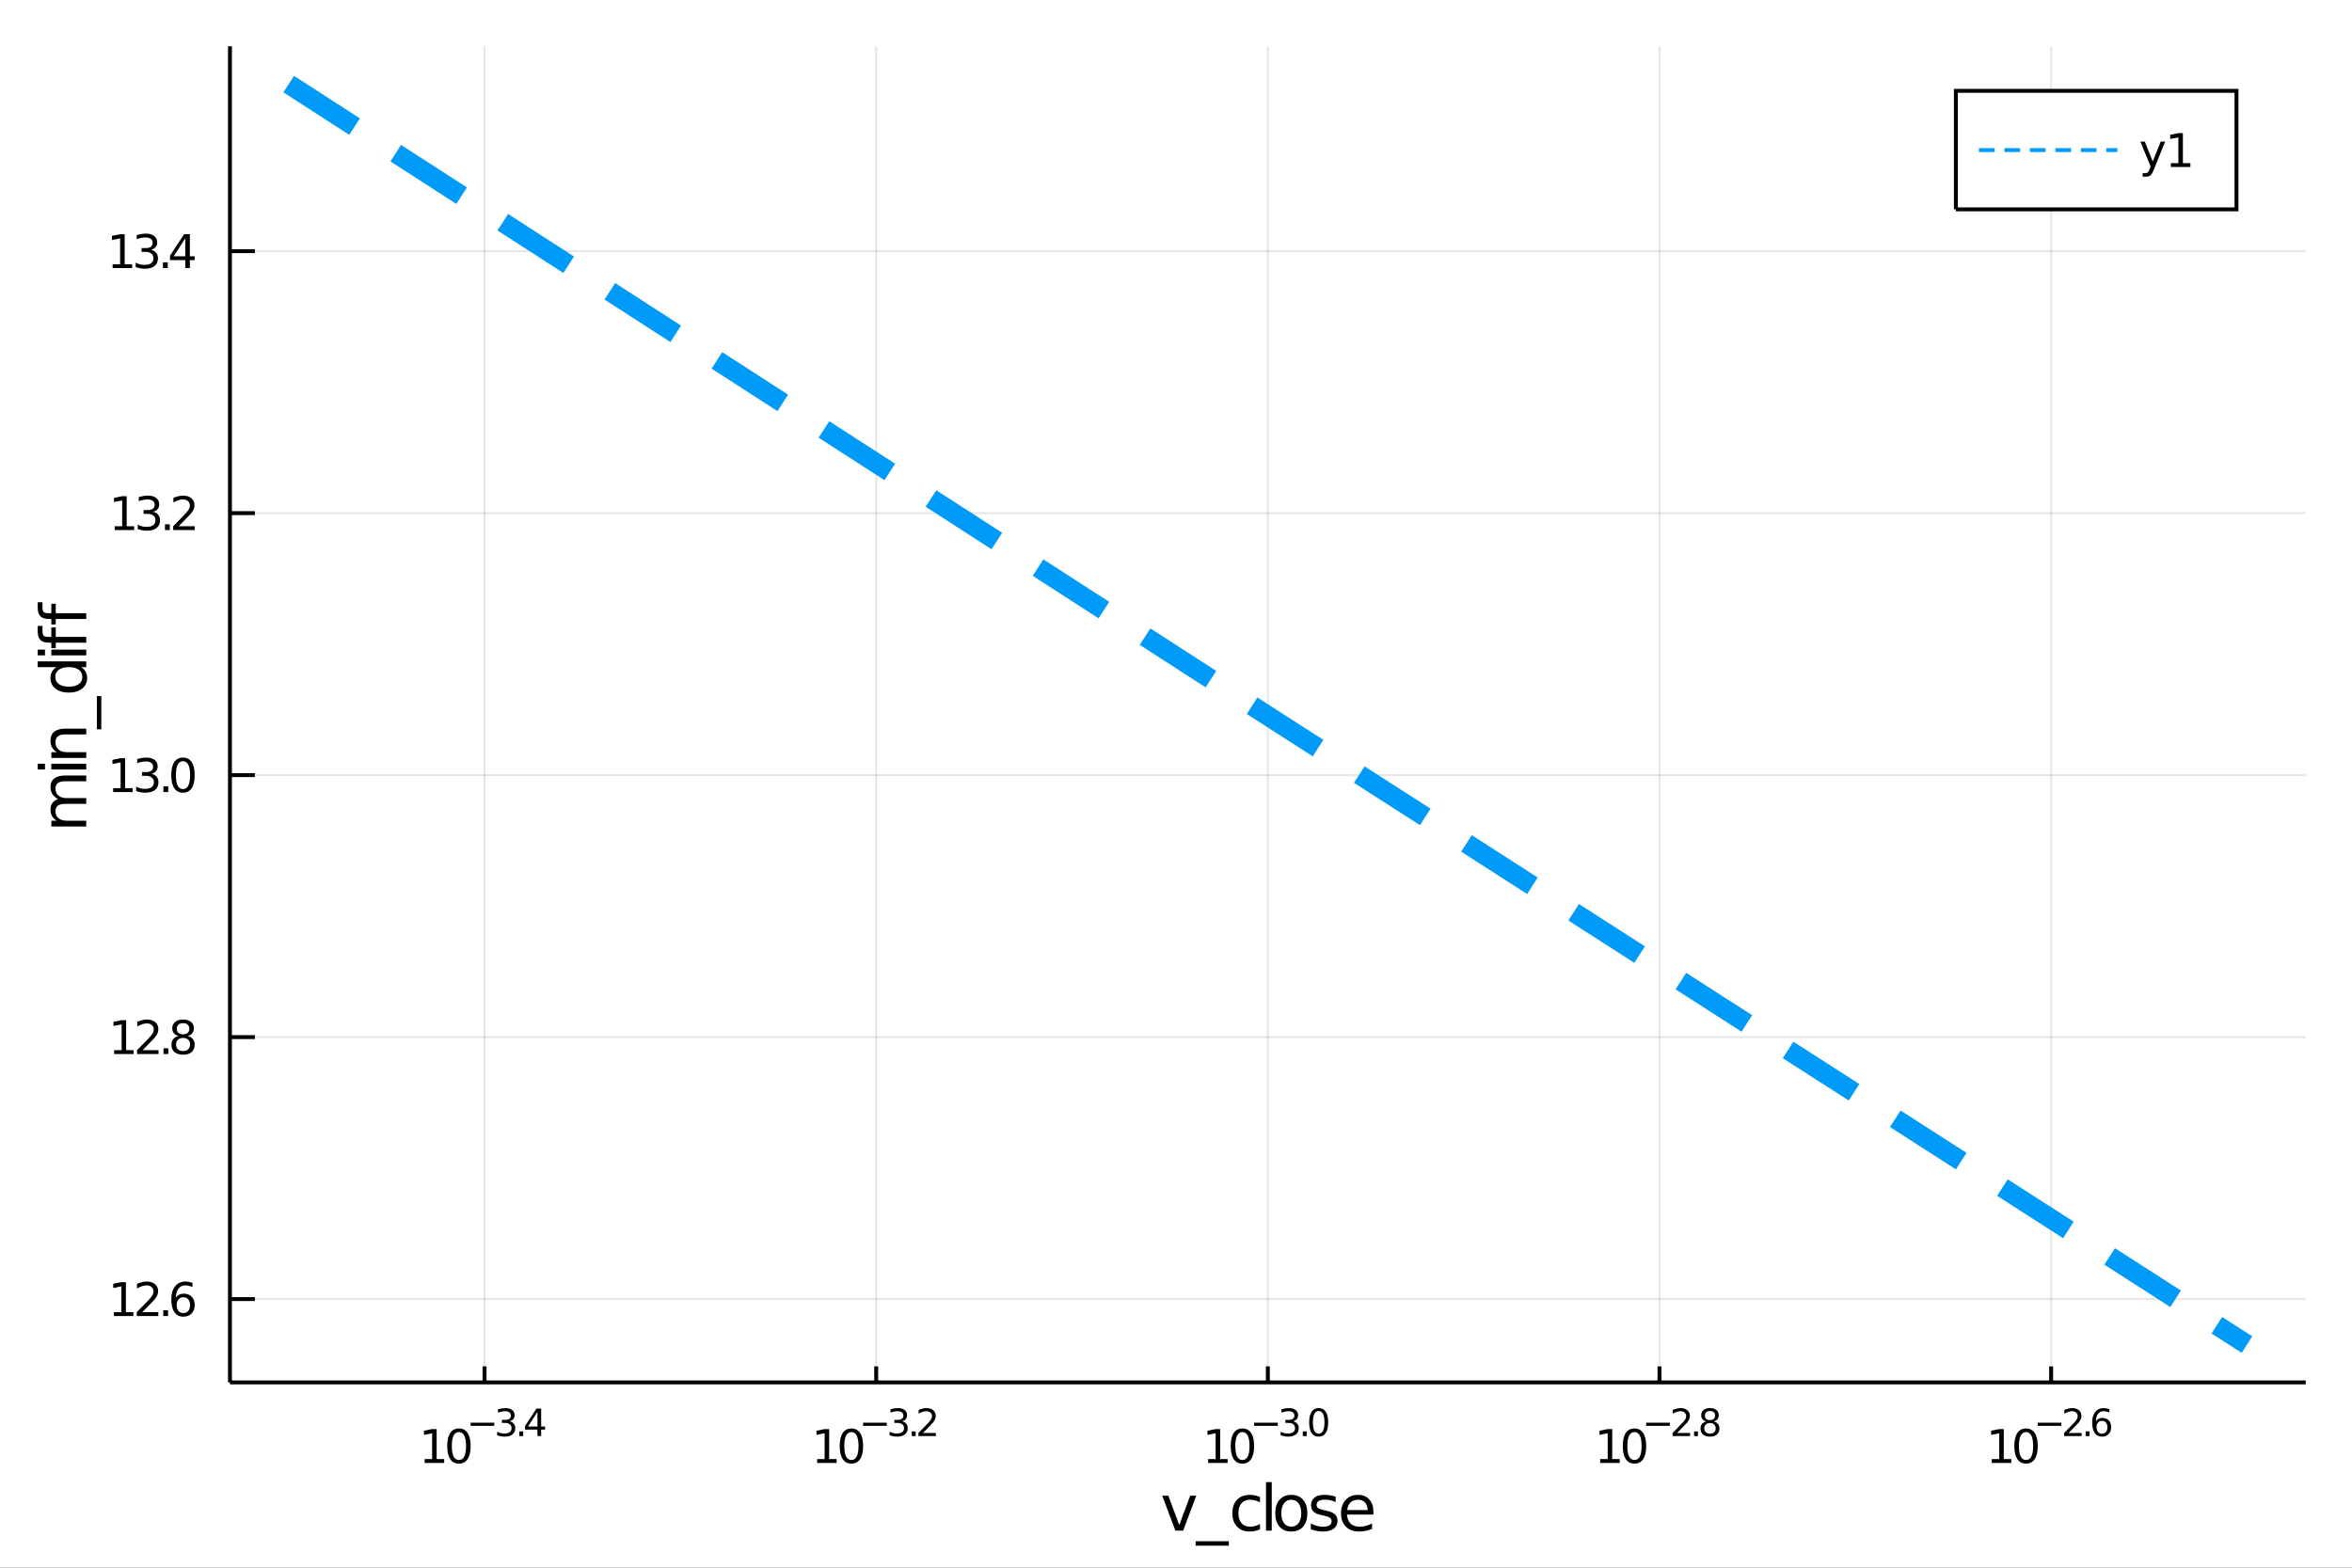 <?xml version="1.0" encoding="utf-8"?>
<svg xmlns="http://www.w3.org/2000/svg" xmlns:xlink="http://www.w3.org/1999/xlink" width="600" height="400" viewBox="0 0 2400 1600">
<rect x="0" y="0" width="2400" height="1600" fill="#333333" stroke="none"/>
<defs>
  <clipPath id="clip650">
    <rect x="0" y="0" width="2400" height="1600"/>
  </clipPath>
</defs>
<path clip-path="url(#clip650)" d="
M0 1600 L2400 1600 L2400 0 L0 0  Z
  " fill="#ffffff" fill-rule="evenodd" fill-opacity="1"/>
<defs>
  <clipPath id="clip651">
    <rect x="480" y="0" width="1681" height="1600"/>
  </clipPath>
</defs>
<path clip-path="url(#clip650)" d="
M234.658 1410.9 L2352.76 1410.9 L2352.76 47.244 L234.658 47.244  Z
  " fill="#ffffff" fill-rule="evenodd" fill-opacity="1"/>
<defs>
  <clipPath id="clip652">
    <rect x="234" y="47" width="2119" height="1365"/>
  </clipPath>
</defs>
<polyline clip-path="url(#clip652)" style="stroke:#000000; stroke-width:2; stroke-opacity:0.1; fill:none" points="
  494.425,1410.9 494.425,47.244 
  "/>
<polyline clip-path="url(#clip652)" style="stroke:#000000; stroke-width:2; stroke-opacity:0.1; fill:none" points="
  894.066,1410.9 894.066,47.244 
  "/>
<polyline clip-path="url(#clip652)" style="stroke:#000000; stroke-width:2; stroke-opacity:0.1; fill:none" points="
  1293.71,1410.9 1293.71,47.244 
  "/>
<polyline clip-path="url(#clip652)" style="stroke:#000000; stroke-width:2; stroke-opacity:0.1; fill:none" points="
  1693.35,1410.9 1693.35,47.244 
  "/>
<polyline clip-path="url(#clip652)" style="stroke:#000000; stroke-width:2; stroke-opacity:0.1; fill:none" points="
  2092.99,1410.9 2092.99,47.244 
  "/>
<polyline clip-path="url(#clip650)" style="stroke:#000000; stroke-width:4; stroke-opacity:1; fill:none" points="
  234.658,1410.9 2352.76,1410.9 
  "/>
<polyline clip-path="url(#clip650)" style="stroke:#000000; stroke-width:4; stroke-opacity:1; fill:none" points="
  494.425,1410.9 494.425,1394.53 
  "/>
<polyline clip-path="url(#clip650)" style="stroke:#000000; stroke-width:4; stroke-opacity:1; fill:none" points="
  894.066,1410.9 894.066,1394.53 
  "/>
<polyline clip-path="url(#clip650)" style="stroke:#000000; stroke-width:4; stroke-opacity:1; fill:none" points="
  1293.71,1410.9 1293.71,1394.53 
  "/>
<polyline clip-path="url(#clip650)" style="stroke:#000000; stroke-width:4; stroke-opacity:1; fill:none" points="
  1693.35,1410.9 1693.35,1394.53 
  "/>
<polyline clip-path="url(#clip650)" style="stroke:#000000; stroke-width:4; stroke-opacity:1; fill:none" points="
  2092.99,1410.9 2092.99,1394.53 
  "/>
<path clip-path="url(#clip650)" d="M 0 0 M433.317 1489.17 L440.956 1489.17 L440.956 1462.8 L432.646 1464.47 L432.646 1460.21 L440.91 1458.54 L445.586 1458.54 L445.586 1489.17 L453.225 1489.17 L453.225 1493.1 L433.317 1493.1 L433.317 1489.17 Z" fill="#000000" fill-rule="evenodd" fill-opacity="1" /><path clip-path="url(#clip650)" d="M 0 0 M468.294 1461.62 Q464.683 1461.62 462.854 1465.19 Q461.049 1468.73 461.049 1475.86 Q461.049 1482.97 462.854 1486.53 Q464.683 1490.07 468.294 1490.07 Q471.928 1490.07 473.734 1486.53 Q475.563 1482.97 475.563 1475.86 Q475.563 1468.73 473.734 1465.19 Q471.928 1461.62 468.294 1461.62 M468.294 1457.92 Q474.104 1457.92 477.16 1462.53 Q480.238 1467.11 480.238 1475.86 Q480.238 1484.59 477.16 1489.19 Q474.104 1493.78 468.294 1493.78 Q462.484 1493.78 459.405 1489.19 Q456.35 1484.59 456.35 1475.86 Q456.35 1467.11 459.405 1462.53 Q462.484 1457.92 468.294 1457.92 Z" fill="#000000" fill-rule="evenodd" fill-opacity="1" /><path clip-path="url(#clip650)" d="M 0 0 M480.238 1452.02 L504.35 1452.02 L504.35 1455.22 L480.238 1455.22 L480.238 1452.02 Z" fill="#000000" fill-rule="evenodd" fill-opacity="1" /><path clip-path="url(#clip650)" d="M 0 0 M519.979 1450.55 Q522.706 1451.14 524.23 1452.98 Q525.772 1454.82 525.772 1457.53 Q525.772 1461.69 522.913 1463.96 Q520.055 1466.24 514.788 1466.24 Q513.02 1466.24 511.14 1465.88 Q509.278 1465.54 507.284 1464.85 L507.284 1461.18 Q508.864 1462.1 510.745 1462.57 Q512.625 1463.04 514.675 1463.04 Q518.249 1463.04 520.111 1461.63 Q521.992 1460.22 521.992 1457.53 Q521.992 1455.05 520.243 1453.66 Q518.512 1452.25 515.409 1452.25 L512.136 1452.25 L512.136 1449.12 L515.559 1449.12 Q518.362 1449.12 519.848 1448.01 Q521.333 1446.89 521.333 1444.78 Q521.333 1442.62 519.791 1441.47 Q518.268 1440.3 515.409 1440.3 Q513.848 1440.3 512.061 1440.64 Q510.274 1440.98 508.13 1441.69 L508.13 1438.31 Q510.293 1437.71 512.174 1437.41 Q514.074 1437.11 515.748 1437.11 Q520.073 1437.11 522.594 1439.08 Q525.114 1441.04 525.114 1444.38 Q525.114 1446.72 523.778 1448.33 Q522.443 1449.93 519.979 1450.55 Z" fill="#000000" fill-rule="evenodd" fill-opacity="1" /><path clip-path="url(#clip650)" d="M 0 0 M529.891 1460.92 L533.859 1460.92 L533.859 1465.69 L529.891 1465.69 L529.891 1460.92 Z" fill="#000000" fill-rule="evenodd" fill-opacity="1" /><path clip-path="url(#clip650)" d="M 0 0 M548.417 1440.92 L538.825 1455.91 L548.417 1455.91 L548.417 1440.92 M547.42 1437.61 L552.197 1437.61 L552.197 1455.91 L556.203 1455.91 L556.203 1459.07 L552.197 1459.07 L552.197 1465.69 L548.417 1465.69 L548.417 1459.07 L535.74 1459.07 L535.74 1455.41 L547.42 1437.61 Z" fill="#000000" fill-rule="evenodd" fill-opacity="1" /><path clip-path="url(#clip650)" d="M 0 0 M833.805 1489.17 L841.444 1489.17 L841.444 1462.8 L833.134 1464.47 L833.134 1460.21 L841.397 1458.54 L846.073 1458.54 L846.073 1489.17 L853.712 1489.17 L853.712 1493.1 L833.805 1493.1 L833.805 1489.17 Z" fill="#000000" fill-rule="evenodd" fill-opacity="1" /><path clip-path="url(#clip650)" d="M 0 0 M868.782 1461.62 Q865.17 1461.62 863.342 1465.19 Q861.536 1468.73 861.536 1475.86 Q861.536 1482.97 863.342 1486.53 Q865.17 1490.07 868.782 1490.07 Q872.416 1490.07 874.221 1486.53 Q876.05 1482.97 876.05 1475.86 Q876.05 1468.73 874.221 1465.19 Q872.416 1461.62 868.782 1461.62 M868.782 1457.92 Q874.592 1457.92 877.647 1462.53 Q880.726 1467.11 880.726 1475.86 Q880.726 1484.59 877.647 1489.19 Q874.592 1493.78 868.782 1493.78 Q862.971 1493.78 859.893 1489.19 Q856.837 1484.59 856.837 1475.86 Q856.837 1467.11 859.893 1462.53 Q862.971 1457.92 868.782 1457.92 Z" fill="#000000" fill-rule="evenodd" fill-opacity="1" /><path clip-path="url(#clip650)" d="M 0 0 M880.726 1452.02 L904.838 1452.02 L904.838 1455.22 L880.726 1455.22 L880.726 1452.02 Z" fill="#000000" fill-rule="evenodd" fill-opacity="1" /><path clip-path="url(#clip650)" d="M 0 0 M920.467 1450.55 Q923.194 1451.14 924.717 1452.98 Q926.26 1454.82 926.26 1457.53 Q926.26 1461.69 923.401 1463.96 Q920.542 1466.24 915.276 1466.24 Q913.508 1466.24 911.627 1465.88 Q909.765 1465.54 907.772 1464.85 L907.772 1461.18 Q909.351 1462.1 911.232 1462.57 Q913.113 1463.04 915.163 1463.04 Q918.736 1463.04 920.598 1461.63 Q922.479 1460.22 922.479 1457.53 Q922.479 1455.05 920.73 1453.66 Q919 1452.25 915.896 1452.25 L912.624 1452.25 L912.624 1449.12 L916.047 1449.12 Q918.849 1449.12 920.335 1448.01 Q921.821 1446.89 921.821 1444.78 Q921.821 1442.62 920.279 1441.47 Q918.755 1440.3 915.896 1440.3 Q914.335 1440.3 912.549 1440.64 Q910.762 1440.98 908.618 1441.69 L908.618 1438.31 Q910.781 1437.71 912.662 1437.41 Q914.561 1437.11 916.235 1437.11 Q920.561 1437.11 923.081 1439.08 Q925.601 1441.04 925.601 1444.38 Q925.601 1446.72 924.266 1448.33 Q922.931 1449.93 920.467 1450.55 Z" fill="#000000" fill-rule="evenodd" fill-opacity="1" /><path clip-path="url(#clip650)" d="M 0 0 M930.378 1460.92 L934.347 1460.92 L934.347 1465.69 L930.378 1465.69 L930.378 1460.92 Z" fill="#000000" fill-rule="evenodd" fill-opacity="1" /><path clip-path="url(#clip650)" d="M 0 0 M941.738 1462.5 L954.998 1462.5 L954.998 1465.69 L937.168 1465.69 L937.168 1462.5 Q939.331 1460.26 943.055 1456.5 Q946.798 1452.72 947.757 1451.63 Q949.581 1449.58 950.296 1448.16 Q951.029 1446.74 951.029 1445.36 Q951.029 1443.12 949.45 1441.71 Q947.889 1440.3 945.368 1440.3 Q943.582 1440.3 941.588 1440.92 Q939.613 1441.54 937.356 1442.8 L937.356 1438.97 Q939.651 1438.05 941.644 1437.58 Q943.638 1437.11 945.293 1437.11 Q949.656 1437.11 952.252 1439.29 Q954.847 1441.47 954.847 1445.12 Q954.847 1446.85 954.189 1448.41 Q953.55 1449.95 951.838 1452.06 Q951.368 1452.6 948.848 1455.22 Q946.327 1457.81 941.738 1462.5 Z" fill="#000000" fill-rule="evenodd" fill-opacity="1" /><path clip-path="url(#clip650)" d="M 0 0 M1232.8 1489.17 L1240.44 1489.17 L1240.44 1462.8 L1232.13 1464.47 L1232.13 1460.21 L1240.39 1458.54 L1245.07 1458.54 L1245.07 1489.17 L1252.7 1489.17 L1252.7 1493.1 L1232.8 1493.1 L1232.8 1489.17 Z" fill="#000000" fill-rule="evenodd" fill-opacity="1" /><path clip-path="url(#clip650)" d="M 0 0 M1267.77 1461.62 Q1264.16 1461.62 1262.33 1465.19 Q1260.53 1468.73 1260.53 1475.86 Q1260.53 1482.97 1262.33 1486.53 Q1264.16 1490.07 1267.77 1490.07 Q1271.41 1490.07 1273.21 1486.53 Q1275.04 1482.97 1275.04 1475.86 Q1275.04 1468.73 1273.21 1465.19 Q1271.41 1461.62 1267.77 1461.62 M1267.77 1457.92 Q1273.58 1457.92 1276.64 1462.53 Q1279.72 1467.11 1279.72 1475.86 Q1279.72 1484.59 1276.64 1489.19 Q1273.58 1493.78 1267.77 1493.78 Q1261.96 1493.78 1258.89 1489.19 Q1255.83 1484.59 1255.83 1475.86 Q1255.83 1467.11 1258.89 1462.53 Q1261.96 1457.92 1267.77 1457.92 Z" fill="#000000" fill-rule="evenodd" fill-opacity="1" /><path clip-path="url(#clip650)" d="M 0 0 M1279.72 1452.02 L1303.83 1452.02 L1303.83 1455.22 L1279.72 1455.22 L1279.72 1452.02 Z" fill="#000000" fill-rule="evenodd" fill-opacity="1" /><path clip-path="url(#clip650)" d="M 0 0 M1319.46 1450.55 Q1322.19 1451.14 1323.71 1452.98 Q1325.25 1454.82 1325.25 1457.53 Q1325.25 1461.69 1322.39 1463.96 Q1319.53 1466.24 1314.27 1466.24 Q1312.5 1466.24 1310.62 1465.88 Q1308.76 1465.54 1306.76 1464.85 L1306.76 1461.18 Q1308.34 1462.1 1310.22 1462.57 Q1312.11 1463.04 1314.16 1463.04 Q1317.73 1463.04 1319.59 1461.63 Q1321.47 1460.22 1321.47 1457.53 Q1321.47 1455.05 1319.72 1453.66 Q1317.99 1452.25 1314.89 1452.25 L1311.62 1452.25 L1311.62 1449.12 L1315.04 1449.12 Q1317.84 1449.12 1319.33 1448.01 Q1320.81 1446.89 1320.81 1444.78 Q1320.81 1442.62 1319.27 1441.47 Q1317.75 1440.3 1314.89 1440.3 Q1313.33 1440.3 1311.54 1440.64 Q1309.75 1440.98 1307.61 1441.69 L1307.61 1438.31 Q1309.77 1437.71 1311.65 1437.41 Q1313.55 1437.11 1315.23 1437.11 Q1319.55 1437.11 1322.07 1439.08 Q1324.59 1441.04 1324.59 1444.38 Q1324.59 1446.72 1323.26 1448.33 Q1321.92 1449.93 1319.46 1450.55 Z" fill="#000000" fill-rule="evenodd" fill-opacity="1" /><path clip-path="url(#clip650)" d="M 0 0 M1329.37 1460.92 L1333.34 1460.92 L1333.34 1465.69 L1329.37 1465.69 L1329.37 1460.92 Z" fill="#000000" fill-rule="evenodd" fill-opacity="1" /><path clip-path="url(#clip650)" d="M 0 0 M1345.58 1440.11 Q1342.65 1440.11 1341.16 1443.01 Q1339.7 1445.89 1339.7 1451.68 Q1339.7 1457.46 1341.16 1460.35 Q1342.65 1463.23 1345.58 1463.23 Q1348.54 1463.23 1350 1460.35 Q1351.49 1457.46 1351.49 1451.68 Q1351.49 1445.89 1350 1443.01 Q1348.54 1440.11 1345.58 1440.11 M1345.58 1437.11 Q1350.3 1437.11 1352.79 1440.85 Q1355.29 1444.57 1355.29 1451.68 Q1355.29 1458.77 1352.79 1462.51 Q1350.3 1466.24 1345.58 1466.24 Q1340.86 1466.24 1338.36 1462.51 Q1335.88 1458.77 1335.88 1451.68 Q1335.88 1444.57 1338.36 1440.85 Q1340.86 1437.11 1345.58 1437.11 Z" fill="#000000" fill-rule="evenodd" fill-opacity="1" /><path clip-path="url(#clip650)" d="M 0 0 M1632.86 1489.17 L1640.5 1489.17 L1640.5 1462.8 L1632.19 1464.47 L1632.19 1460.21 L1640.45 1458.54 L1645.13 1458.54 L1645.13 1489.17 L1652.77 1489.17 L1652.77 1493.1 L1632.86 1493.1 L1632.86 1489.17 Z" fill="#000000" fill-rule="evenodd" fill-opacity="1" /><path clip-path="url(#clip650)" d="M 0 0 M1667.84 1461.62 Q1664.23 1461.62 1662.4 1465.19 Q1660.59 1468.73 1660.59 1475.86 Q1660.59 1482.97 1662.4 1486.53 Q1664.23 1490.07 1667.84 1490.07 Q1671.47 1490.07 1673.28 1486.53 Q1675.11 1482.97 1675.11 1475.86 Q1675.11 1468.73 1673.28 1465.19 Q1671.47 1461.62 1667.84 1461.62 M1667.84 1457.92 Q1673.65 1457.92 1676.7 1462.53 Q1679.78 1467.11 1679.78 1475.86 Q1679.78 1484.59 1676.7 1489.19 Q1673.65 1493.78 1667.84 1493.78 Q1662.03 1493.78 1658.95 1489.19 Q1655.89 1484.59 1655.89 1475.86 Q1655.89 1467.11 1658.95 1462.53 Q1662.03 1457.92 1667.84 1457.92 Z" fill="#000000" fill-rule="evenodd" fill-opacity="1" /><path clip-path="url(#clip650)" d="M 0 0 M1679.78 1452.02 L1703.89 1452.02 L1703.89 1455.22 L1679.78 1455.22 L1679.78 1452.02 Z" fill="#000000" fill-rule="evenodd" fill-opacity="1" /><path clip-path="url(#clip650)" d="M 0 0 M1711.29 1462.5 L1724.55 1462.5 L1724.55 1465.69 L1706.72 1465.69 L1706.72 1462.5 Q1708.88 1460.26 1712.6 1456.5 Q1716.34 1452.72 1717.3 1451.63 Q1719.13 1449.58 1719.84 1448.16 Q1720.58 1446.74 1720.58 1445.36 Q1720.58 1443.12 1719 1441.71 Q1717.44 1440.3 1714.92 1440.3 Q1713.13 1440.3 1711.14 1440.92 Q1709.16 1441.54 1706.9 1442.8 L1706.9 1438.97 Q1709.2 1438.05 1711.19 1437.58 Q1713.19 1437.11 1714.84 1437.11 Q1719.2 1437.11 1721.8 1439.29 Q1724.39 1441.47 1724.39 1445.12 Q1724.39 1446.85 1723.74 1448.41 Q1723.1 1449.95 1721.39 1452.06 Q1720.92 1452.6 1718.39 1455.22 Q1715.87 1457.81 1711.29 1462.5 Z" fill="#000000" fill-rule="evenodd" fill-opacity="1" /><path clip-path="url(#clip650)" d="M 0 0 M1728.66 1460.92 L1732.63 1460.92 L1732.63 1465.69 L1728.66 1465.69 L1728.66 1460.92 Z" fill="#000000" fill-rule="evenodd" fill-opacity="1" /><path clip-path="url(#clip650)" d="M 0 0 M1744.88 1452.36 Q1742.17 1452.36 1740.61 1453.81 Q1739.06 1455.26 1739.06 1457.79 Q1739.06 1460.33 1740.61 1461.78 Q1742.17 1463.23 1744.88 1463.23 Q1747.58 1463.23 1749.15 1461.78 Q1750.71 1460.31 1750.71 1457.79 Q1750.71 1455.26 1749.15 1453.81 Q1747.6 1452.36 1744.88 1452.36 M1741.08 1450.74 Q1738.63 1450.14 1737.26 1448.47 Q1735.9 1446.79 1735.9 1444.38 Q1735.9 1441.02 1738.29 1439.06 Q1740.7 1437.11 1744.88 1437.11 Q1749.07 1437.11 1751.46 1439.06 Q1753.85 1441.02 1753.85 1444.38 Q1753.85 1446.79 1752.47 1448.47 Q1751.12 1450.14 1748.69 1450.74 Q1751.44 1451.38 1752.96 1453.24 Q1754.51 1455.1 1754.51 1457.79 Q1754.51 1461.88 1752 1464.06 Q1749.52 1466.24 1744.88 1466.24 Q1740.23 1466.24 1737.73 1464.06 Q1735.25 1461.88 1735.25 1457.79 Q1735.25 1455.1 1736.79 1453.24 Q1738.33 1451.38 1741.08 1450.74 M1739.69 1444.74 Q1739.69 1446.92 1741.04 1448.15 Q1742.41 1449.37 1744.88 1449.37 Q1747.32 1449.37 1748.69 1448.15 Q1750.09 1446.92 1750.09 1444.74 Q1750.09 1442.56 1748.69 1441.34 Q1747.32 1440.11 1744.88 1440.11 Q1742.41 1440.11 1741.04 1441.34 Q1739.69 1442.56 1739.69 1444.74 Z" fill="#000000" fill-rule="evenodd" fill-opacity="1" /><path clip-path="url(#clip650)" d="M 0 0 M2032.4 1489.17 L2040.04 1489.17 L2040.04 1462.8 L2031.73 1464.47 L2031.73 1460.21 L2039.99 1458.54 L2044.67 1458.54 L2044.67 1489.17 L2052.31 1489.17 L2052.31 1493.1 L2032.4 1493.1 L2032.4 1489.17 Z" fill="#000000" fill-rule="evenodd" fill-opacity="1" /><path clip-path="url(#clip650)" d="M 0 0 M2067.38 1461.62 Q2063.76 1461.62 2061.94 1465.19 Q2060.13 1468.73 2060.13 1475.86 Q2060.13 1482.97 2061.94 1486.53 Q2063.76 1490.07 2067.38 1490.07 Q2071.01 1490.07 2072.82 1486.53 Q2074.64 1482.97 2074.64 1475.86 Q2074.64 1468.73 2072.82 1465.19 Q2071.01 1461.62 2067.38 1461.62 M2067.38 1457.92 Q2073.19 1457.92 2076.24 1462.53 Q2079.32 1467.11 2079.32 1475.86 Q2079.32 1484.59 2076.24 1489.19 Q2073.19 1493.78 2067.38 1493.78 Q2061.57 1493.78 2058.49 1489.19 Q2055.43 1484.59 2055.43 1475.86 Q2055.43 1467.11 2058.49 1462.53 Q2061.57 1457.92 2067.38 1457.92 Z" fill="#000000" fill-rule="evenodd" fill-opacity="1" /><path clip-path="url(#clip650)" d="M 0 0 M2079.32 1452.02 L2103.43 1452.02 L2103.43 1455.22 L2079.32 1455.22 L2079.32 1452.02 Z" fill="#000000" fill-rule="evenodd" fill-opacity="1" /><path clip-path="url(#clip650)" d="M 0 0 M2110.82 1462.5 L2124.08 1462.5 L2124.08 1465.69 L2106.25 1465.69 L2106.25 1462.5 Q2108.42 1460.26 2112.14 1456.5 Q2115.88 1452.72 2116.84 1451.63 Q2118.67 1449.58 2119.38 1448.16 Q2120.11 1446.74 2120.11 1445.36 Q2120.11 1443.12 2118.53 1441.71 Q2116.97 1440.3 2114.45 1440.3 Q2112.67 1440.3 2110.67 1440.92 Q2108.7 1441.54 2106.44 1442.8 L2106.44 1438.97 Q2108.74 1438.05 2110.73 1437.58 Q2112.72 1437.11 2114.38 1437.11 Q2118.74 1437.11 2121.34 1439.29 Q2123.93 1441.47 2123.93 1445.12 Q2123.93 1446.85 2123.27 1448.41 Q2122.63 1449.95 2120.92 1452.06 Q2120.45 1452.6 2117.93 1455.22 Q2115.41 1457.81 2110.82 1462.5 Z" fill="#000000" fill-rule="evenodd" fill-opacity="1" /><path clip-path="url(#clip650)" d="M 0 0 M2128.2 1460.92 L2132.17 1460.92 L2132.17 1465.69 L2128.2 1465.69 L2128.2 1460.92 Z" fill="#000000" fill-rule="evenodd" fill-opacity="1" /><path clip-path="url(#clip650)" d="M 0 0 M2144.88 1450.14 Q2142.33 1450.14 2140.82 1451.89 Q2139.34 1453.64 2139.34 1456.68 Q2139.34 1459.71 2140.82 1461.48 Q2142.33 1463.23 2144.88 1463.23 Q2147.44 1463.23 2148.93 1461.48 Q2150.43 1459.71 2150.43 1456.68 Q2150.43 1453.64 2148.93 1451.89 Q2147.44 1450.14 2144.88 1450.14 M2152.43 1438.23 L2152.43 1441.69 Q2151 1441.02 2149.53 1440.66 Q2148.08 1440.3 2146.65 1440.3 Q2142.89 1440.3 2140.9 1442.84 Q2138.92 1445.38 2138.64 1450.52 Q2139.75 1448.88 2141.42 1448.01 Q2143.1 1447.13 2145.11 1447.13 Q2149.34 1447.13 2151.79 1449.71 Q2154.25 1452.26 2154.25 1456.68 Q2154.25 1461.01 2151.69 1463.62 Q2149.13 1466.24 2144.88 1466.24 Q2140.01 1466.24 2137.44 1462.51 Q2134.86 1458.77 2134.86 1451.68 Q2134.86 1445.02 2138.02 1441.07 Q2141.18 1437.11 2146.5 1437.11 Q2147.93 1437.11 2149.38 1437.39 Q2150.85 1437.67 2152.43 1438.23 Z" fill="#000000" fill-rule="evenodd" fill-opacity="1" /><path clip-path="url(#clip650)" d="M 0 0 M1185.98 1526.54 L1192.19 1526.54 L1203.33 1556.46 L1214.47 1526.54 L1220.68 1526.54 L1207.31 1562.19 L1199.35 1562.19 L1185.98 1526.54 Z" fill="#000000" fill-rule="evenodd" fill-opacity="1" /><path clip-path="url(#clip650)" d="M 0 0 M1253.91 1573.01 L1253.91 1577.56 L1220.04 1577.56 L1220.04 1573.01 L1253.91 1573.01 Z" fill="#000000" fill-rule="evenodd" fill-opacity="1" /><path clip-path="url(#clip650)" d="M 0 0 M1285.7 1527.91 L1285.7 1533.38 Q1283.22 1532.01 1280.7 1531.34 Q1278.22 1530.64 1275.68 1530.64 Q1269.98 1530.64 1266.83 1534.27 Q1263.68 1537.87 1263.68 1544.39 Q1263.68 1550.92 1266.83 1554.55 Q1269.98 1558.14 1275.68 1558.14 Q1278.22 1558.14 1280.7 1557.47 Q1283.22 1556.77 1285.7 1555.41 L1285.7 1560.82 Q1283.25 1561.96 1280.61 1562.54 Q1278 1563.11 1275.04 1563.11 Q1266.99 1563.11 1262.24 1558.05 Q1257.5 1552.99 1257.5 1544.39 Q1257.5 1535.67 1262.28 1530.68 Q1267.08 1525.68 1275.42 1525.68 Q1278.13 1525.68 1280.7 1526.25 Q1283.28 1526.79 1285.7 1527.91 Z" fill="#000000" fill-rule="evenodd" fill-opacity="1" /><path clip-path="url(#clip650)" d="M 0 0 M1291.84 1512.66 L1297.7 1512.66 L1297.7 1562.19 L1291.84 1562.19 L1291.84 1512.66 Z" fill="#000000" fill-rule="evenodd" fill-opacity="1" /><path clip-path="url(#clip650)" d="M 0 0 M1317.66 1530.64 Q1312.95 1530.64 1310.21 1534.34 Q1307.47 1538 1307.47 1544.39 Q1307.47 1550.79 1310.18 1554.48 Q1312.92 1558.14 1317.66 1558.14 Q1322.34 1558.14 1325.07 1554.45 Q1327.81 1550.76 1327.81 1544.39 Q1327.81 1538.06 1325.07 1534.37 Q1322.34 1530.64 1317.66 1530.64 M1317.66 1525.68 Q1325.3 1525.68 1329.66 1530.64 Q1334.02 1535.61 1334.02 1544.39 Q1334.02 1553.15 1329.66 1558.14 Q1325.3 1563.11 1317.66 1563.11 Q1309.99 1563.11 1305.63 1558.14 Q1301.3 1553.15 1301.3 1544.39 Q1301.3 1535.61 1305.63 1530.64 Q1309.99 1525.68 1317.66 1525.68 Z" fill="#000000" fill-rule="evenodd" fill-opacity="1" /><path clip-path="url(#clip650)" d="M 0 0 M1362.89 1527.59 L1362.89 1533.13 Q1360.4 1531.85 1357.73 1531.22 Q1355.06 1530.58 1352.19 1530.58 Q1347.83 1530.58 1345.64 1531.92 Q1343.47 1533.25 1343.47 1535.93 Q1343.47 1537.96 1345.03 1539.14 Q1346.59 1540.29 1351.3 1541.34 L1353.31 1541.78 Q1359.54 1543.12 1362.15 1545.57 Q1364.8 1547.99 1364.8 1552.35 Q1364.8 1557.32 1360.85 1560.21 Q1356.93 1563.11 1350.06 1563.11 Q1347.19 1563.11 1344.08 1562.54 Q1340.99 1561.99 1337.55 1560.88 L1337.55 1554.83 Q1340.8 1556.52 1343.95 1557.38 Q1347.1 1558.21 1350.19 1558.21 Q1354.32 1558.21 1356.55 1556.81 Q1358.78 1555.37 1358.78 1552.8 Q1358.78 1550.41 1357.16 1549.14 Q1355.57 1547.86 1350.12 1546.68 L1348.09 1546.21 Q1342.64 1545.06 1340.22 1542.71 Q1337.81 1540.32 1337.81 1536.18 Q1337.81 1531.15 1341.37 1528.42 Q1344.93 1525.68 1351.49 1525.68 Q1354.74 1525.68 1357.6 1526.16 Q1360.47 1526.63 1362.89 1527.59 Z" fill="#000000" fill-rule="evenodd" fill-opacity="1" /><path clip-path="url(#clip650)" d="M 0 0 M1401.43 1542.9 L1401.43 1545.76 L1374.5 1545.76 Q1374.89 1551.81 1378.13 1554.99 Q1381.41 1558.14 1387.24 1558.14 Q1390.61 1558.14 1393.76 1557.32 Q1396.94 1556.49 1400.06 1554.83 L1400.06 1560.37 Q1396.91 1561.71 1393.6 1562.41 Q1390.29 1563.11 1386.88 1563.11 Q1378.35 1563.11 1373.36 1558.14 Q1368.39 1553.18 1368.39 1544.71 Q1368.39 1535.96 1373.1 1530.83 Q1377.85 1525.68 1385.87 1525.68 Q1393.06 1525.68 1397.23 1530.33 Q1401.43 1534.94 1401.43 1542.9 M1395.57 1541.18 Q1395.51 1536.37 1392.87 1533.51 Q1390.26 1530.64 1385.93 1530.64 Q1381.03 1530.64 1378.07 1533.41 Q1375.14 1536.18 1374.69 1541.21 L1395.57 1541.18 Z" fill="#000000" fill-rule="evenodd" fill-opacity="1" /><polyline clip-path="url(#clip652)" style="stroke:#000000; stroke-width:2; stroke-opacity:0.1; fill:none" points="
  234.658,1325.86 2352.76,1325.86 
  "/>
<polyline clip-path="url(#clip652)" style="stroke:#000000; stroke-width:2; stroke-opacity:0.1; fill:none" points="
  234.658,1058.48 2352.76,1058.48 
  "/>
<polyline clip-path="url(#clip652)" style="stroke:#000000; stroke-width:2; stroke-opacity:0.1; fill:none" points="
  234.658,791.093 2352.76,791.093 
  "/>
<polyline clip-path="url(#clip652)" style="stroke:#000000; stroke-width:2; stroke-opacity:0.1; fill:none" points="
  234.658,523.71 2352.76,523.71 
  "/>
<polyline clip-path="url(#clip652)" style="stroke:#000000; stroke-width:2; stroke-opacity:0.1; fill:none" points="
  234.658,256.328 2352.76,256.328 
  "/>
<polyline clip-path="url(#clip650)" style="stroke:#000000; stroke-width:4; stroke-opacity:1; fill:none" points="
  234.658,1410.9 234.658,47.244 
  "/>
<polyline clip-path="url(#clip650)" style="stroke:#000000; stroke-width:4; stroke-opacity:1; fill:none" points="
  234.658,1325.86 260.075,1325.86 
  "/>
<polyline clip-path="url(#clip650)" style="stroke:#000000; stroke-width:4; stroke-opacity:1; fill:none" points="
  234.658,1058.48 260.075,1058.48 
  "/>
<polyline clip-path="url(#clip650)" style="stroke:#000000; stroke-width:4; stroke-opacity:1; fill:none" points="
  234.658,791.093 260.075,791.093 
  "/>
<polyline clip-path="url(#clip650)" style="stroke:#000000; stroke-width:4; stroke-opacity:1; fill:none" points="
  234.658,523.71 260.075,523.71 
  "/>
<polyline clip-path="url(#clip650)" style="stroke:#000000; stroke-width:4; stroke-opacity:1; fill:none" points="
  234.658,256.328 260.075,256.328 
  "/>
<path clip-path="url(#clip650)" d="M 0 0 M116.205 1339.2 L123.843 1339.2 L123.843 1312.84 L115.533 1314.5 L115.533 1310.24 L123.797 1308.58 L128.473 1308.58 L128.473 1339.2 L136.112 1339.2 L136.112 1343.14 L116.205 1343.14 L116.205 1339.2 Z" fill="#000000" fill-rule="evenodd" fill-opacity="1" /><path clip-path="url(#clip650)" d="M 0 0 M145.209 1339.2 L161.528 1339.2 L161.528 1343.14 L139.584 1343.14 L139.584 1339.2 Q142.246 1336.45 146.829 1331.82 Q151.436 1327.17 152.616 1325.82 Q154.862 1323.3 155.741 1321.56 Q156.644 1319.81 156.644 1318.12 Q156.644 1315.36 154.7 1313.62 Q152.778 1311.89 149.677 1311.89 Q147.478 1311.89 145.024 1312.65 Q142.593 1313.42 139.816 1314.97 L139.816 1310.24 Q142.64 1309.11 145.093 1308.53 Q147.547 1307.95 149.584 1307.95 Q154.954 1307.95 158.149 1310.64 Q161.343 1313.32 161.343 1317.81 Q161.343 1319.94 160.533 1321.87 Q159.746 1323.76 157.64 1326.36 Q157.061 1327.03 153.959 1330.24 Q150.857 1333.44 145.209 1339.2 Z" fill="#000000" fill-rule="evenodd" fill-opacity="1" /><path clip-path="url(#clip650)" d="M 0 0 M166.598 1337.26 L171.482 1337.26 L171.482 1343.14 L166.598 1343.14 L166.598 1337.26 Z" fill="#000000" fill-rule="evenodd" fill-opacity="1" /><path clip-path="url(#clip650)" d="M 0 0 M187.13 1323.99 Q183.982 1323.99 182.13 1326.15 Q180.301 1328.3 180.301 1332.05 Q180.301 1335.78 182.13 1337.95 Q183.982 1340.11 187.13 1340.11 Q190.278 1340.11 192.107 1337.95 Q193.959 1335.78 193.959 1332.05 Q193.959 1328.3 192.107 1326.15 Q190.278 1323.99 187.13 1323.99 M196.412 1309.34 L196.412 1313.6 Q194.653 1312.77 192.848 1312.33 Q191.065 1311.89 189.306 1311.89 Q184.676 1311.89 182.223 1315.01 Q179.792 1318.14 179.445 1324.46 Q180.811 1322.44 182.871 1321.38 Q184.931 1320.29 187.408 1320.29 Q192.616 1320.29 195.625 1323.46 Q198.658 1326.61 198.658 1332.05 Q198.658 1337.37 195.51 1340.59 Q192.362 1343.81 187.13 1343.81 Q181.135 1343.81 177.964 1339.23 Q174.792 1334.62 174.792 1325.89 Q174.792 1317.7 178.681 1312.84 Q182.57 1307.95 189.121 1307.95 Q190.88 1307.95 192.663 1308.3 Q194.468 1308.65 196.412 1309.34 Z" fill="#000000" fill-rule="evenodd" fill-opacity="1" /><path clip-path="url(#clip650)" d="M 0 0 M116.459 1071.82 L124.098 1071.82 L124.098 1045.45 L115.788 1047.12 L115.788 1042.86 L124.052 1041.2 L128.728 1041.2 L128.728 1071.82 L136.367 1071.82 L136.367 1075.76 L116.459 1075.76 L116.459 1071.82 Z" fill="#000000" fill-rule="evenodd" fill-opacity="1" /><path clip-path="url(#clip650)" d="M 0 0 M145.464 1071.82 L161.783 1071.82 L161.783 1075.76 L139.839 1075.76 L139.839 1071.82 Q142.501 1069.07 147.084 1064.44 Q151.691 1059.78 152.871 1058.44 Q155.116 1055.92 155.996 1054.18 Q156.899 1052.42 156.899 1050.73 Q156.899 1047.98 154.954 1046.24 Q153.033 1044.51 149.931 1044.51 Q147.732 1044.51 145.279 1045.27 Q142.848 1046.03 140.07 1047.58 L140.07 1042.86 Q142.894 1041.73 145.348 1041.15 Q147.802 1040.57 149.839 1040.57 Q155.209 1040.57 158.403 1043.26 Q161.598 1045.94 161.598 1050.43 Q161.598 1052.56 160.788 1054.48 Q160.001 1056.38 157.894 1058.97 Q157.315 1059.64 154.214 1062.86 Q151.112 1066.06 145.464 1071.82 Z" fill="#000000" fill-rule="evenodd" fill-opacity="1" /><path clip-path="url(#clip650)" d="M 0 0 M166.852 1069.88 L171.737 1069.88 L171.737 1075.76 L166.852 1075.76 L166.852 1069.88 Z" fill="#000000" fill-rule="evenodd" fill-opacity="1" /><path clip-path="url(#clip650)" d="M 0 0 M186.806 1059.34 Q183.473 1059.34 181.551 1061.13 Q179.653 1062.91 179.653 1066.03 Q179.653 1069.16 181.551 1070.94 Q183.473 1072.72 186.806 1072.72 Q190.139 1072.72 192.061 1070.94 Q193.982 1069.14 193.982 1066.03 Q193.982 1062.91 192.061 1061.13 Q190.163 1059.34 186.806 1059.34 M182.13 1057.35 Q179.121 1056.61 177.431 1054.55 Q175.764 1052.49 175.764 1049.53 Q175.764 1045.39 178.704 1042.98 Q181.667 1040.57 186.806 1040.57 Q191.968 1040.57 194.908 1042.98 Q197.848 1045.39 197.848 1049.53 Q197.848 1052.49 196.158 1054.55 Q194.491 1056.61 191.505 1057.35 Q194.885 1058.14 196.76 1060.43 Q198.658 1062.72 198.658 1066.03 Q198.658 1071.06 195.579 1073.74 Q192.524 1076.43 186.806 1076.43 Q181.089 1076.43 178.01 1073.74 Q174.954 1071.06 174.954 1066.03 Q174.954 1062.72 176.852 1060.43 Q178.751 1058.14 182.13 1057.35 M180.417 1049.97 Q180.417 1052.65 182.084 1054.16 Q183.774 1055.66 186.806 1055.66 Q189.815 1055.66 191.505 1054.16 Q193.218 1052.65 193.218 1049.97 Q193.218 1047.28 191.505 1045.78 Q189.815 1044.27 186.806 1044.27 Q183.774 1044.27 182.084 1045.78 Q180.417 1047.28 180.417 1049.97 Z" fill="#000000" fill-rule="evenodd" fill-opacity="1" /><path clip-path="url(#clip650)" d="M 0 0 M115.418 804.438 L123.056 804.438 L123.056 778.072 L114.746 779.739 L114.746 775.48 L123.01 773.813 L127.686 773.813 L127.686 804.438 L135.325 804.438 L135.325 808.373 L115.418 808.373 L115.418 804.438 Z" fill="#000000" fill-rule="evenodd" fill-opacity="1" /><path clip-path="url(#clip650)" d="M 0 0 M154.561 789.739 Q157.917 790.456 159.792 792.725 Q161.69 794.993 161.69 798.327 Q161.69 803.442 158.172 806.243 Q154.653 809.044 148.172 809.044 Q145.996 809.044 143.681 808.605 Q141.39 808.188 138.936 807.331 L138.936 802.818 Q140.88 803.952 143.195 804.53 Q145.51 805.109 148.033 805.109 Q152.431 805.109 154.723 803.373 Q157.038 801.637 157.038 798.327 Q157.038 795.271 154.885 793.558 Q152.755 791.822 148.936 791.822 L144.908 791.822 L144.908 787.98 L149.121 787.98 Q152.57 787.98 154.399 786.614 Q156.228 785.225 156.228 782.632 Q156.228 779.97 154.329 778.558 Q152.454 777.123 148.936 777.123 Q147.015 777.123 144.816 777.54 Q142.616 777.957 139.978 778.836 L139.978 774.67 Q142.64 773.929 144.954 773.558 Q147.292 773.188 149.353 773.188 Q154.677 773.188 157.778 775.619 Q160.88 778.026 160.88 782.146 Q160.88 785.017 159.237 787.007 Q157.593 788.975 154.561 789.739 Z" fill="#000000" fill-rule="evenodd" fill-opacity="1" /><path clip-path="url(#clip650)" d="M 0 0 M166.76 802.493 L171.644 802.493 L171.644 808.373 L166.76 808.373 L166.76 802.493 Z" fill="#000000" fill-rule="evenodd" fill-opacity="1" /><path clip-path="url(#clip650)" d="M 0 0 M186.713 776.892 Q183.102 776.892 181.274 780.457 Q179.468 783.998 179.468 791.128 Q179.468 798.234 181.274 801.799 Q183.102 805.341 186.713 805.341 Q190.348 805.341 192.153 801.799 Q193.982 798.234 193.982 791.128 Q193.982 783.998 192.153 780.457 Q190.348 776.892 186.713 776.892 M186.713 773.188 Q192.524 773.188 195.579 777.794 Q198.658 782.378 198.658 791.128 Q198.658 799.855 195.579 804.461 Q192.524 809.044 186.713 809.044 Q180.903 809.044 177.825 804.461 Q174.769 799.855 174.769 791.128 Q174.769 782.378 177.825 777.794 Q180.903 773.188 186.713 773.188 Z" fill="#000000" fill-rule="evenodd" fill-opacity="1" /><path clip-path="url(#clip650)" d="M 0 0 M117.015 537.055 L124.654 537.055 L124.654 510.69 L116.343 512.356 L116.343 508.097 L124.607 506.43 L129.283 506.43 L129.283 537.055 L136.922 537.055 L136.922 540.99 L117.015 540.99 L117.015 537.055 Z" fill="#000000" fill-rule="evenodd" fill-opacity="1" /><path clip-path="url(#clip650)" d="M 0 0 M156.158 522.356 Q159.515 523.074 161.39 525.342 Q163.288 527.611 163.288 530.944 Q163.288 536.06 159.769 538.861 Q156.251 541.662 149.769 541.662 Q147.593 541.662 145.279 541.222 Q142.987 540.805 140.533 539.949 L140.533 535.435 Q142.478 536.569 144.792 537.148 Q147.107 537.727 149.63 537.727 Q154.028 537.727 156.32 535.99 Q158.635 534.254 158.635 530.944 Q158.635 527.889 156.482 526.176 Q154.353 524.44 150.533 524.44 L146.505 524.44 L146.505 520.597 L150.718 520.597 Q154.167 520.597 155.996 519.231 Q157.825 517.842 157.825 515.25 Q157.825 512.588 155.927 511.176 Q154.052 509.741 150.533 509.741 Q148.612 509.741 146.413 510.157 Q144.214 510.574 141.575 511.454 L141.575 507.287 Q144.237 506.546 146.552 506.176 Q148.89 505.805 150.95 505.805 Q156.274 505.805 159.376 508.236 Q162.477 510.643 162.477 514.764 Q162.477 517.634 160.834 519.625 Q159.19 521.592 156.158 522.356 Z" fill="#000000" fill-rule="evenodd" fill-opacity="1" /><path clip-path="url(#clip650)" d="M 0 0 M168.357 535.111 L173.241 535.111 L173.241 540.99 L168.357 540.99 L168.357 535.111 Z" fill="#000000" fill-rule="evenodd" fill-opacity="1" /><path clip-path="url(#clip650)" d="M 0 0 M182.338 537.055 L198.658 537.055 L198.658 540.99 L176.714 540.99 L176.714 537.055 Q179.376 534.301 183.959 529.671 Q188.565 525.018 189.746 523.676 Q191.991 521.153 192.871 519.416 Q193.774 517.657 193.774 515.967 Q193.774 513.213 191.829 511.477 Q189.908 509.741 186.806 509.741 Q184.607 509.741 182.153 510.504 Q179.723 511.268 176.945 512.819 L176.945 508.097 Q179.769 506.963 182.223 506.384 Q184.676 505.805 186.713 505.805 Q192.084 505.805 195.278 508.491 Q198.473 511.176 198.473 515.666 Q198.473 517.796 197.662 519.717 Q196.875 521.616 194.769 524.208 Q194.19 524.879 191.088 528.097 Q187.987 531.291 182.338 537.055 Z" fill="#000000" fill-rule="evenodd" fill-opacity="1" /><path clip-path="url(#clip650)" d="M 0 0 M114.931 269.673 L122.57 269.673 L122.57 243.307 L114.26 244.974 L114.26 240.714 L122.524 239.048 L127.2 239.048 L127.2 269.673 L134.839 269.673 L134.839 273.608 L114.931 273.608 L114.931 269.673 Z" fill="#000000" fill-rule="evenodd" fill-opacity="1" /><path clip-path="url(#clip650)" d="M 0 0 M154.075 254.974 Q157.431 255.691 159.306 257.96 Q161.204 260.228 161.204 263.562 Q161.204 268.677 157.686 271.478 Q154.167 274.279 147.686 274.279 Q145.51 274.279 143.195 273.839 Q140.904 273.423 138.45 272.566 L138.45 268.052 Q140.394 269.187 142.709 269.765 Q145.024 270.344 147.547 270.344 Q151.945 270.344 154.237 268.608 Q156.552 266.872 156.552 263.562 Q156.552 260.506 154.399 258.793 Q152.269 257.057 148.45 257.057 L144.422 257.057 L144.422 253.214 L148.635 253.214 Q152.084 253.214 153.913 251.849 Q155.741 250.46 155.741 247.867 Q155.741 245.205 153.843 243.793 Q151.968 242.358 148.45 242.358 Q146.529 242.358 144.329 242.775 Q142.13 243.191 139.492 244.071 L139.492 239.904 Q142.154 239.164 144.468 238.793 Q146.806 238.423 148.866 238.423 Q154.19 238.423 157.292 240.853 Q160.394 243.261 160.394 247.381 Q160.394 250.251 158.751 252.242 Q157.107 254.21 154.075 254.974 Z" fill="#000000" fill-rule="evenodd" fill-opacity="1" /><path clip-path="url(#clip650)" d="M 0 0 M166.274 267.728 L171.158 267.728 L171.158 273.608 L166.274 273.608 L166.274 267.728 Z" fill="#000000" fill-rule="evenodd" fill-opacity="1" /><path clip-path="url(#clip650)" d="M 0 0 M189.075 243.122 L177.269 261.571 L189.075 261.571 L189.075 243.122 M187.848 239.048 L193.727 239.048 L193.727 261.571 L198.658 261.571 L198.658 265.46 L193.727 265.46 L193.727 273.608 L189.075 273.608 L189.075 265.46 L173.473 265.46 L173.473 260.946 L187.848 239.048 Z" fill="#000000" fill-rule="evenodd" fill-opacity="1" /><path clip-path="url(#clip650)" d="M 0 0 M59.199 815.533 Q55.253 813.336 53.375 810.281 Q51.497 807.225 51.497 803.088 Q51.497 797.518 55.412 794.494 Q59.295 791.47 66.488 791.47 L88.004 791.47 L88.004 797.358 L66.679 797.358 Q61.555 797.358 59.072 799.173 Q56.589 800.987 56.589 804.711 Q56.589 809.262 59.613 811.904 Q62.637 814.546 67.857 814.546 L88.004 814.546 L88.004 820.434 L66.679 820.434 Q61.523 820.434 59.072 822.248 Q56.589 824.063 56.589 827.85 Q56.589 832.338 59.645 834.98 Q62.669 837.622 67.857 837.622 L88.004 837.622 L88.004 843.51 L52.356 843.51 L52.356 837.622 L57.894 837.622 Q54.616 835.616 53.056 832.815 Q51.497 830.015 51.497 826.163 Q51.497 822.28 53.47 819.575 Q55.444 816.838 59.199 815.533 Z" fill="#000000" fill-rule="evenodd" fill-opacity="1" /><path clip-path="url(#clip650)" d="M 0 0 M52.356 785.327 L52.356 779.471 L88.004 779.471 L88.004 785.327 L52.356 785.327 M38.479 785.327 L38.479 779.471 L45.895 779.471 L45.895 785.327 L38.479 785.327 Z" fill="#000000" fill-rule="evenodd" fill-opacity="1" /><path clip-path="url(#clip650)" d="M 0 0 M66.488 743.696 L88.004 743.696 L88.004 749.552 L66.679 749.552 Q61.618 749.552 59.104 751.525 Q56.589 753.499 56.589 757.446 Q56.589 762.188 59.613 764.925 Q62.637 767.662 67.857 767.662 L88.004 767.662 L88.004 773.551 L52.356 773.551 L52.356 767.662 L57.894 767.662 Q54.68 765.562 53.088 762.729 Q51.497 759.864 51.497 756.141 Q51.497 749.998 55.316 746.847 Q59.104 743.696 66.488 743.696 Z" fill="#000000" fill-rule="evenodd" fill-opacity="1" /><path clip-path="url(#clip650)" d="M 0 0 M98.826 710.467 L103.377 710.467 L103.377 744.332 L98.826 744.332 L98.826 710.467 Z" fill="#000000" fill-rule="evenodd" fill-opacity="1" /><path clip-path="url(#clip650)" d="M 0 0 M57.767 680.866 L38.479 680.866 L38.479 675.01 L88.004 675.01 L88.004 680.866 L82.657 680.866 Q85.84 682.712 87.399 685.545 Q88.927 688.346 88.927 692.292 Q88.927 698.754 83.771 702.828 Q78.615 706.87 70.212 706.87 Q61.809 706.87 56.653 702.828 Q51.497 698.754 51.497 692.292 Q51.497 688.346 53.056 685.545 Q54.584 682.712 57.767 680.866 M70.212 700.823 Q76.673 700.823 80.365 698.181 Q84.026 695.507 84.026 690.86 Q84.026 686.213 80.365 683.54 Q76.673 680.866 70.212 680.866 Q63.751 680.866 60.09 683.54 Q56.398 686.213 56.398 690.86 Q56.398 695.507 60.09 698.181 Q63.751 700.823 70.212 700.823 Z" fill="#000000" fill-rule="evenodd" fill-opacity="1" /><path clip-path="url(#clip650)" d="M 0 0 M52.356 668.867 L52.356 663.01 L88.004 663.01 L88.004 668.867 L52.356 668.867 M38.479 668.867 L38.479 663.01 L45.895 663.01 L45.895 668.867 L38.479 668.867 Z" fill="#000000" fill-rule="evenodd" fill-opacity="1" /><path clip-path="url(#clip650)" d="M 0 0 M38.479 638.821 L43.349 638.821 L43.349 644.422 Q43.349 647.573 44.622 648.815 Q45.895 650.024 49.205 650.024 L52.356 650.024 L52.356 640.38 L56.908 640.38 L56.908 650.024 L88.004 650.024 L88.004 655.912 L56.908 655.912 L56.908 661.514 L52.356 661.514 L52.356 655.912 L49.874 655.912 Q43.922 655.912 41.216 653.143 Q38.479 650.374 38.479 644.359 L38.479 638.821 Z" fill="#000000" fill-rule="evenodd" fill-opacity="1" /><path clip-path="url(#clip650)" d="M 0 0 M38.479 614.631 L43.349 614.631 L43.349 620.233 Q43.349 623.384 44.622 624.625 Q45.895 625.835 49.205 625.835 L52.356 625.835 L52.356 616.19 L56.908 616.19 L56.908 625.835 L88.004 625.835 L88.004 631.723 L56.908 631.723 L56.908 637.325 L52.356 637.325 L52.356 631.723 L49.874 631.723 Q43.922 631.723 41.216 628.954 Q38.479 626.185 38.479 620.169 L38.479 614.631 Z" fill="#000000" fill-rule="evenodd" fill-opacity="1" /><polyline clip-path="url(#clip652)" style="stroke:#009af9; stroke-width:20; stroke-opacity:1; fill:none" stroke-dasharray="80, 50" points="
  294.604,85.838 1293.71,730.616 2292.81,1372.3 
  "/>
<path clip-path="url(#clip650)" d="
M1995.79 213.659 L2282.15 213.659 L2282.15 92.699 L1995.79 92.699  Z
  " fill="#ffffff" fill-rule="evenodd" fill-opacity="1"/>
<polyline clip-path="url(#clip650)" style="stroke:#000000; stroke-width:4; stroke-opacity:1; fill:none" points="
  1995.79,213.659 2282.15,213.659 2282.15,92.699 1995.79,92.699 1995.79,213.659 
  "/>
<polyline clip-path="url(#clip650)" style="stroke:#009af9; stroke-width:4; stroke-opacity:1; fill:none" stroke-dasharray="16, 10" points="
  2019.32,153.179 2160.53,153.179 
  "/>
<path clip-path="url(#clip650)" d="M 0 0 M2197.91 172.867 Q2196.1 177.496 2194.39 178.908 Q2192.68 180.32 2189.81 180.32 L2186.4 180.32 L2186.4 176.755 L2188.9 176.755 Q2190.66 176.755 2191.63 175.922 Q2192.61 175.089 2193.79 171.987 L2194.55 170.043 L2184.07 144.533 L2188.58 144.533 L2196.68 164.811 L2204.78 144.533 L2209.3 144.533 L2197.91 172.867 Z" fill="#000000" fill-rule="evenodd" fill-opacity="1" /><path clip-path="url(#clip650)" d="M 0 0 M2215.18 166.524 L2222.82 166.524 L2222.82 140.158 L2214.51 141.825 L2214.51 137.566 L2222.77 135.899 L2227.44 135.899 L2227.44 166.524 L2235.08 166.524 L2235.08 170.459 L2215.18 170.459 L2215.18 166.524 Z" fill="#000000" fill-rule="evenodd" fill-opacity="1" /></svg>
